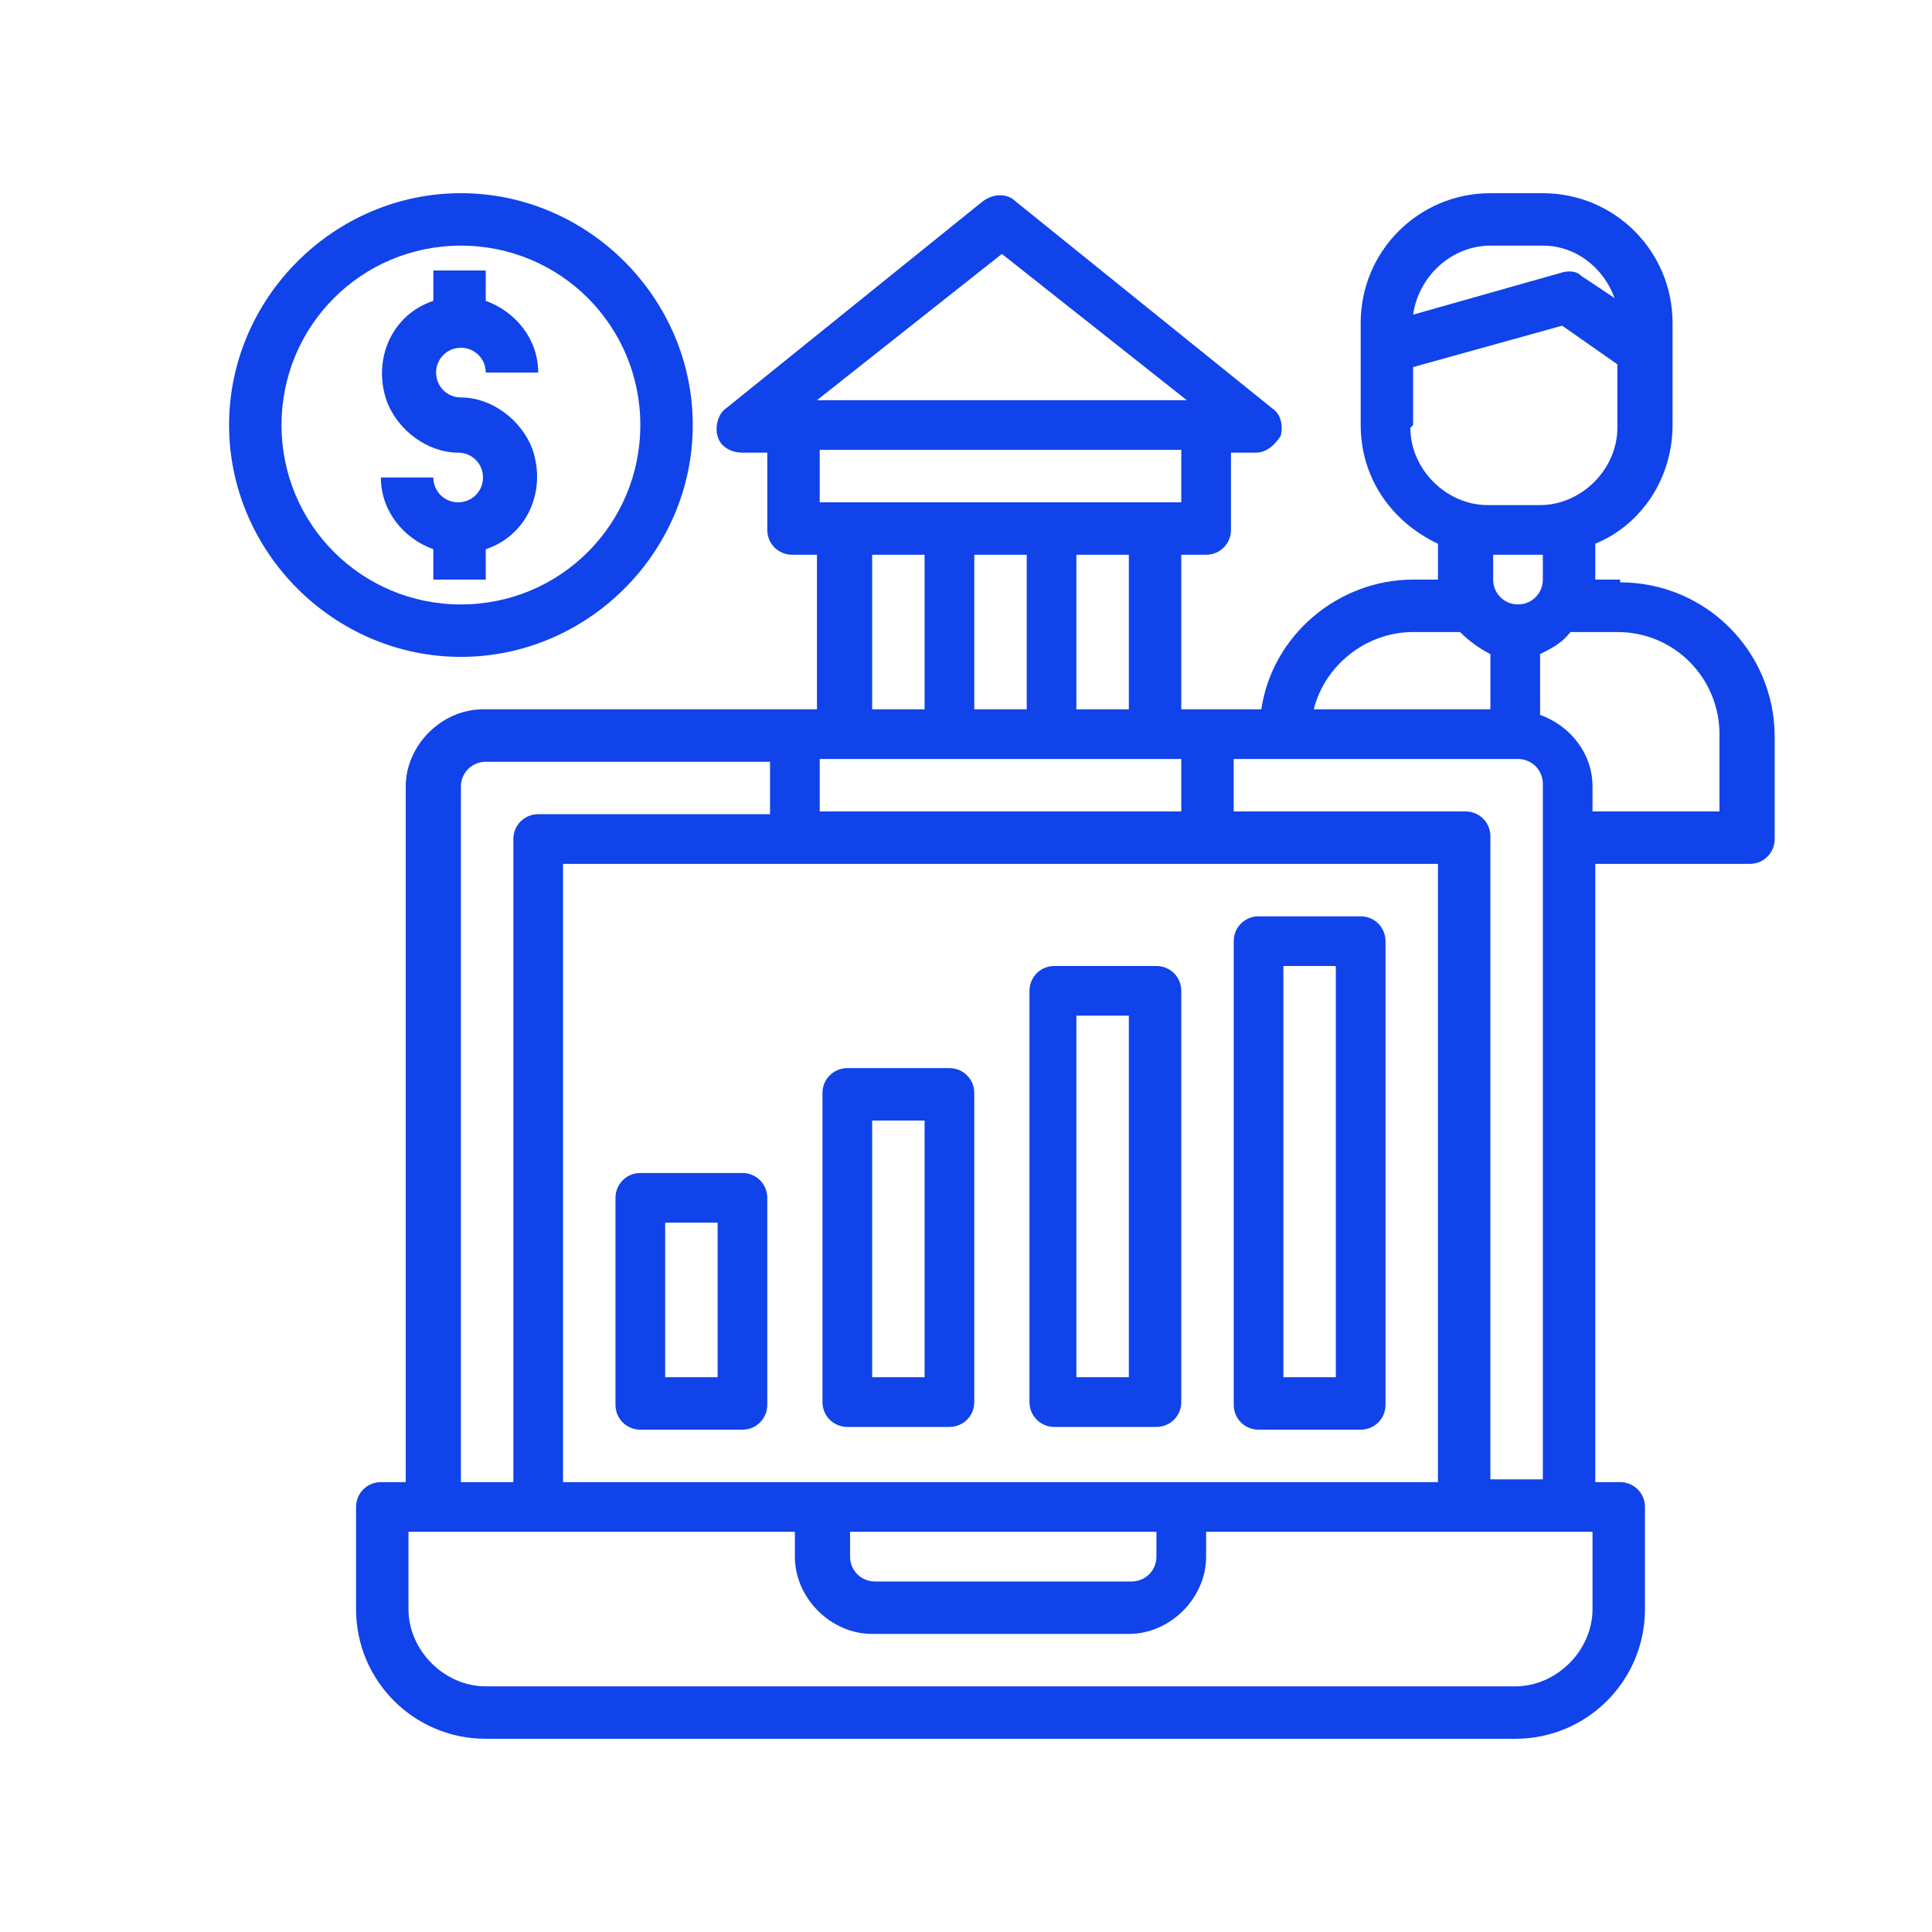 <?xml version="1.0" encoding="UTF-8"?><svg id="Layer_1" xmlns="http://www.w3.org/2000/svg" width="70" height="70" viewBox="0 0 70 70"><defs><style>.cls-1{fill:#1043ea;}</style></defs><g id="Data_analysis"><path class="cls-1" d="M26.9,42.5h-3.7c-.5,0-.9.4-.9.9v7.5c0,.5.4.9.9.9h3.7c.5,0,.9-.4.9-.9v-7.5c0-.5-.4-.9-.9-.9ZM26,49.9h-1.9v-5.6h1.9v5.6Z"/><path class="cls-1" d="M34.4,38.7h-3.7c-.5,0-.9.4-.9.9v11.2c0,.5.4.9.9.9h3.7c.5,0,.9-.4.9-.9v-11.2c0-.5-.4-.9-.9-.9ZM33.5,49.9h-1.9v-9.3h1.9v9.3Z"/><path class="cls-1" d="M41.9,35h-3.7c-.5,0-.9.4-.9.9v14.9c0,.5.4.9.9.9h3.7c.5,0,.9-.4.9-.9v-14.9c0-.5-.4-.9-.9-.9ZM40.9,49.9h-1.9v-13.1h1.9v13.1Z"/><path class="cls-1" d="M45.6,51.8h3.7c.5,0,.9-.4.9-.9v-16.8c0-.5-.4-.9-.9-.9h-3.7c-.5,0-.9.4-.9.9v16.8c0,.5.4.9.9.9ZM46.5,35h1.9v14.9h-1.9v-14.9Z"/><path class="cls-1" d="M16.7,7c-4.6,0-8.4,3.8-8.4,8.4s3.8,8.4,8.4,8.4,8.4-3.8,8.4-8.4c0-4.6-3.8-8.4-8.4-8.4ZM16.7,21.9c-3.6,0-6.5-2.9-6.5-6.5s2.9-6.5,6.5-6.5,6.5,2.9,6.5,6.5c0,3.6-2.9,6.5-6.5,6.5Z"/><path class="cls-1" d="M17.6,21v-1.1c1.5-.5,2.2-2.1,1.7-3.6-.4-1.1-1.5-1.9-2.6-1.9-.5,0-.9-.4-.9-.9s.4-.9.9-.9.9.4.9.9h1.9c0-1.2-.8-2.2-1.9-2.6v-1.1h-1.9v1.1c-1.5.5-2.2,2.1-1.7,3.6.4,1.1,1.5,1.9,2.6,1.9.5,0,.9.4.9.9s-.4.9-.9.9-.9-.4-.9-.9h-1.9c0,1.2.8,2.2,1.9,2.6v1.1h1.9Z"/><path class="cls-1" d="M58.7,21h-.9v-1.3c1.7-.7,2.8-2.4,2.8-4.3v-3.7c0-2.6-2.1-4.7-4.7-4.7h-1.9c-2.6,0-4.7,2.1-4.7,4.7v3.7c0,1.9,1.1,3.5,2.8,4.3v1.3h-.9c-2.7,0-5.1,2-5.5,4.7h-2.9v-5.6h.9c.5,0,.9-.4.9-.9v-2.8h.9c.4,0,.7-.3.9-.6.1-.4,0-.8-.3-1l-9.3-7.5c-.3-.3-.8-.3-1.2,0l-9.3,7.5c-.3.2-.4.7-.3,1,.1.4.5.6.9.6h.9v2.8c0,.5.4.9.9.9h.9v5.6h-12.1c-1.5,0-2.8,1.3-2.8,2.8v25.2h-.9c-.5,0-.9.4-.9.9v3.7c0,2.6,2.1,4.7,4.7,4.7h37.3c2.6,0,4.7-2.1,4.7-4.7v-3.7c0-.5-.4-.9-.9-.9h-.9v-22.4h5.6c.5,0,.9-.4.9-.9v-3.7c0-3.1-2.5-5.6-5.6-5.6ZM54,8.9h1.9c1.2,0,2.2.8,2.6,1.9l-1.2-.8c-.2-.2-.5-.2-.8-.1l-5.3,1.5c.2-1.4,1.4-2.5,2.8-2.5ZM51.2,15.4v-2.1l5.4-1.5,2,1.4v2.3c0,1.5-1.3,2.8-2.8,2.8h-1.9c-1.5,0-2.8-1.3-2.8-2.8ZM55.9,20.1v.9c0,.5-.4.9-.9.9s-.9-.4-.9-.9v-.9h1.9ZM51.2,22.9h1.7c.3.3.7.6,1.1.8v2h-6.4c.4-1.6,1.9-2.8,3.6-2.8ZM44.7,27.5h10.3c.5,0,.9.4.9.9v25.2h-1.9v-23.3c0-.5-.4-.9-.9-.9h-8.4v-1.9ZM42.8,18.2h-13.1v-1.9h13.1v1.9ZM40.9,20.1v5.6h-1.9v-5.6h1.9ZM37.2,20.1v5.6h-1.9v-5.6h1.9ZM33.5,20.1v5.6h-1.9v-5.6h1.9ZM29.6,14.5l6.7-5.3,6.7,5.3h-13.3ZM29.7,27.5h13.1v1.9h-13.1v-1.9ZM52.1,31.3v22.4h-31.7v-22.4h31.7ZM41.9,55.5v.9c0,.5-.4.9-.9.9h-9.3c-.5,0-.9-.4-.9-.9v-.9h11.2ZM16.7,28.5c0-.5.4-.9.9-.9h10.3v1.9h-8.4c-.5,0-.9.4-.9.9v23.3h-1.9v-25.2ZM57.7,58.3c0,1.5-1.3,2.8-2.8,2.8H17.6c-1.5,0-2.8-1.3-2.8-2.8v-2.8h14v.9c0,1.5,1.3,2.8,2.8,2.8h9.3c1.5,0,2.8-1.3,2.8-2.8v-.9h14v2.8ZM62.4,29.4h-4.7v-.9c0-1.2-.8-2.2-1.9-2.6v-2.2c.4-.2.8-.4,1.1-.8h1.7c2.1,0,3.7,1.7,3.7,3.7v2.8Z"/></g></svg>